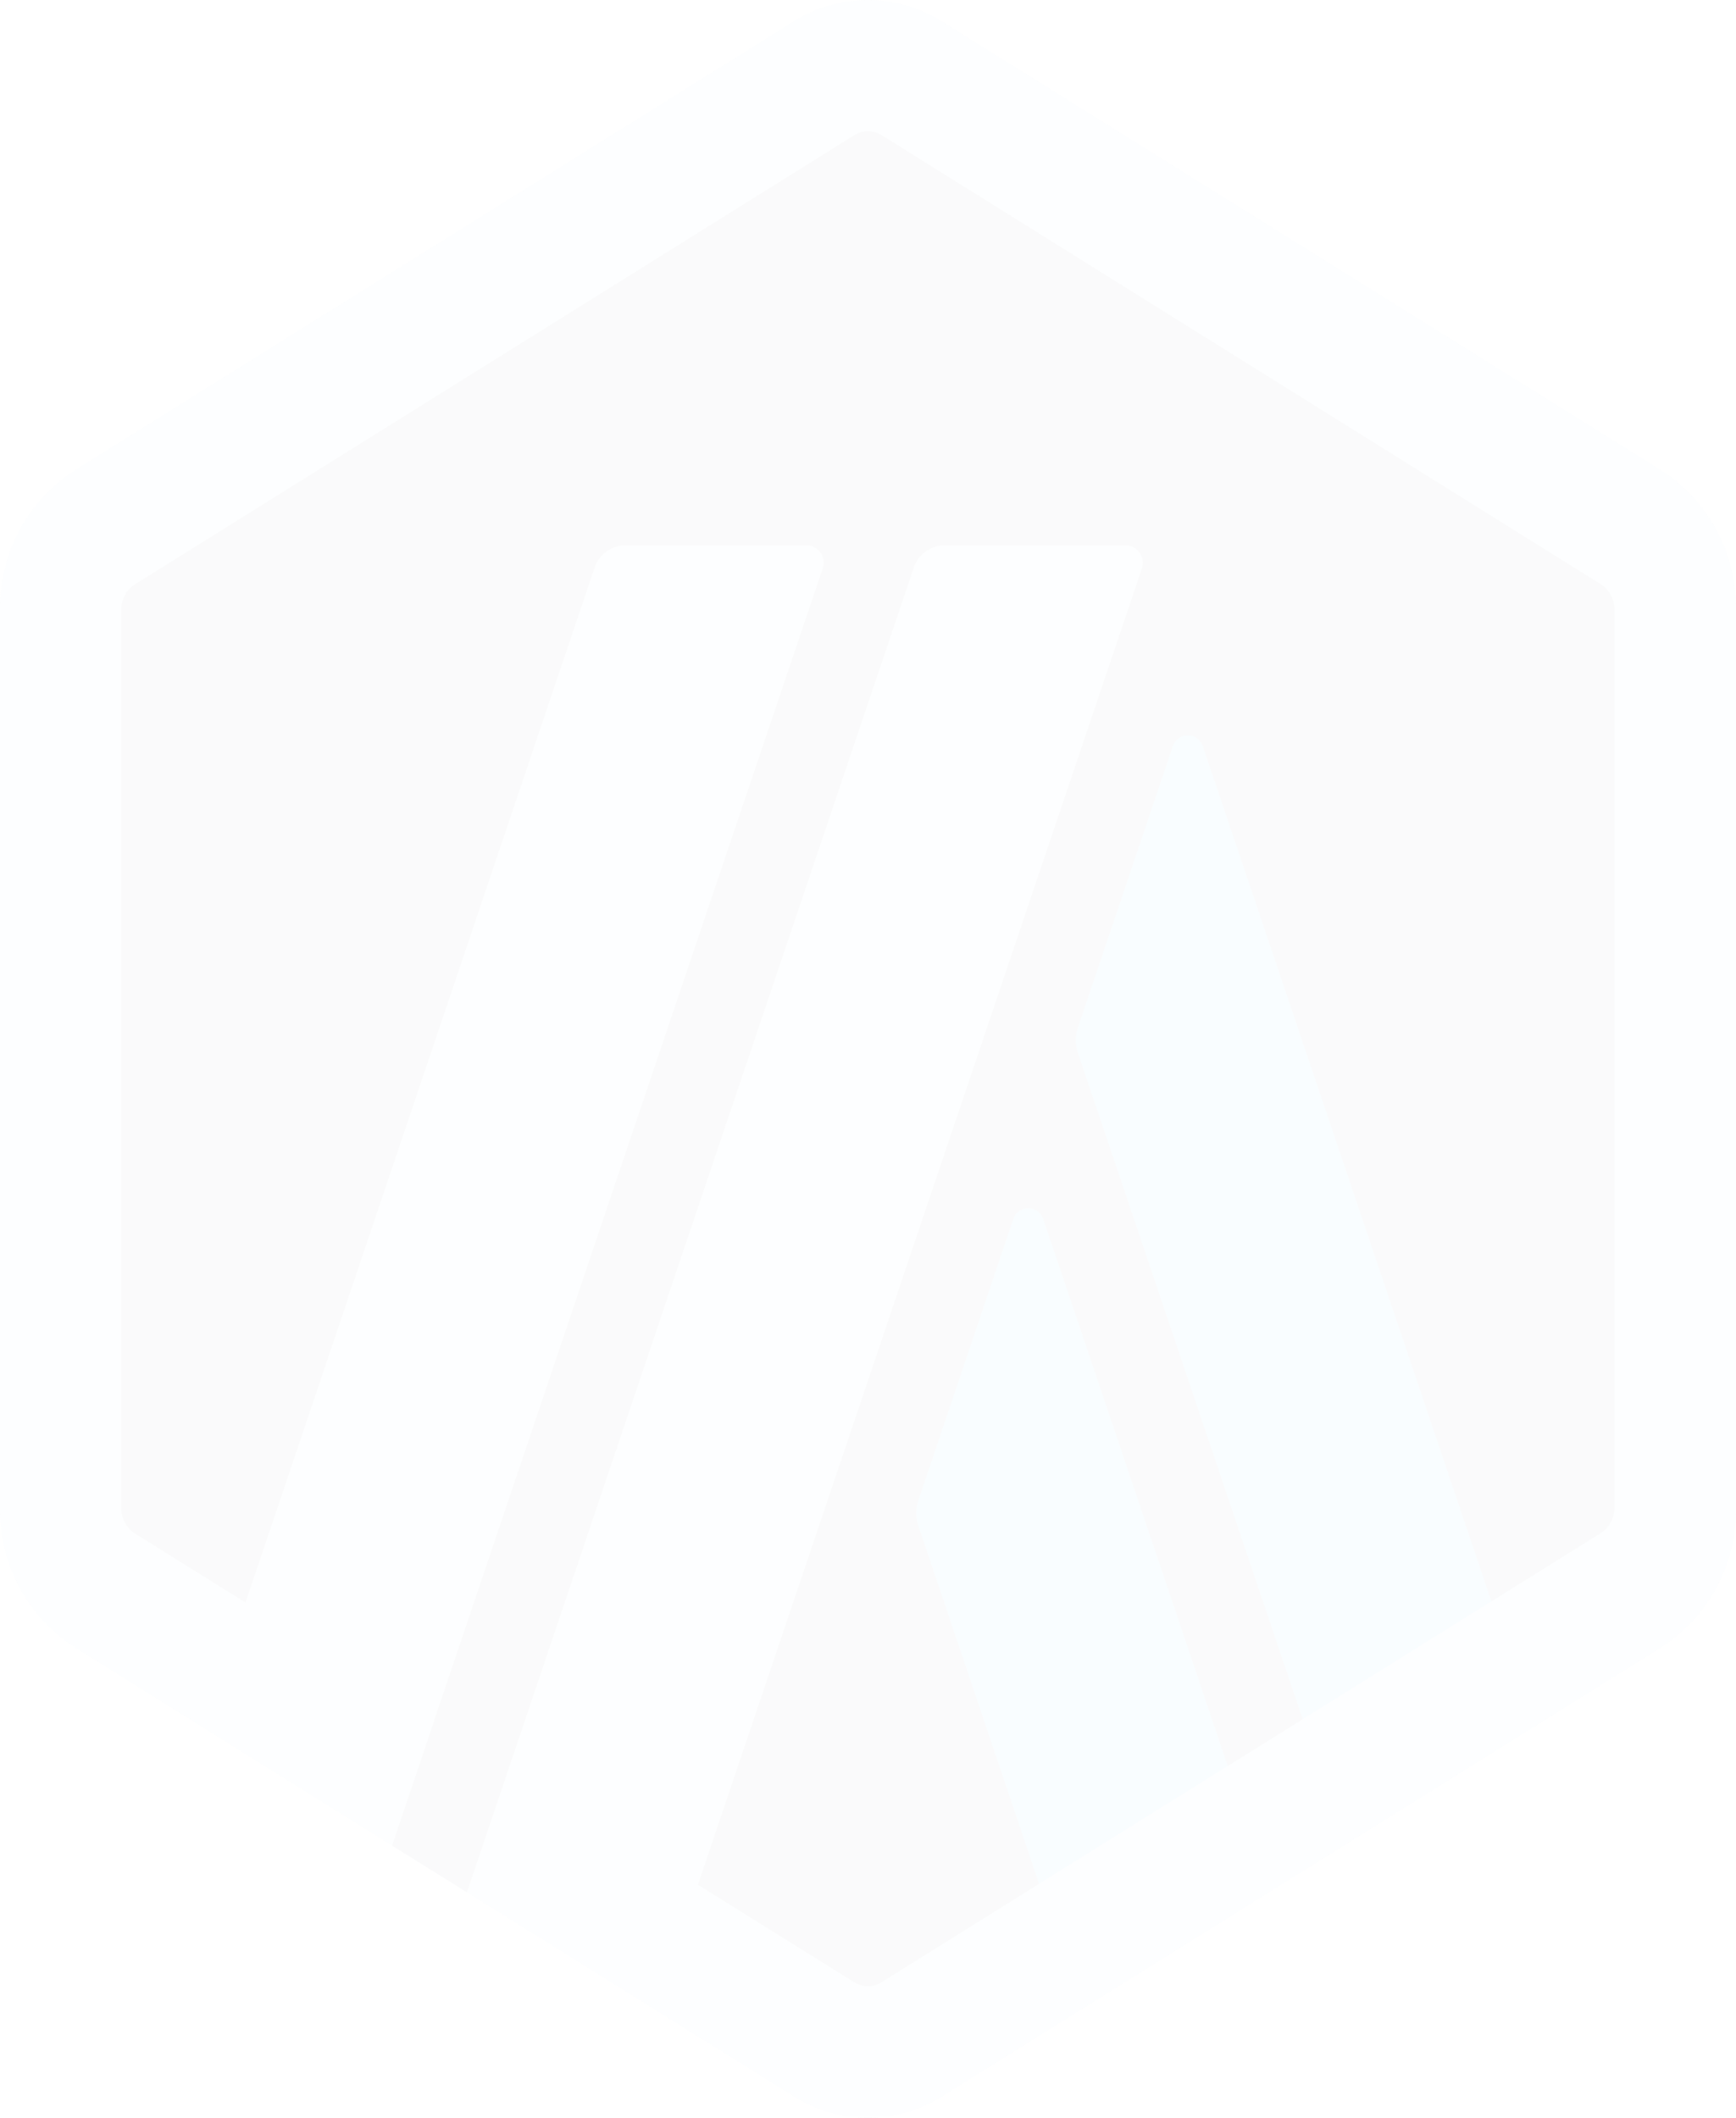 <svg xmlns="http://www.w3.org/2000/svg" width="169.419" height="206.61" viewBox="0 0 169.419 206.61">
  <g id="Arbitrum_Goerli" data-name="Arbitrum Goerli" opacity="0.025">
    <path id="Path_5135" data-name="Path 5135" d="M.531,56v80.993a14.713,14.713,0,0,0,6.7,12.53l64.885,40.5a12.54,12.54,0,0,0,13.378,0l64.885-40.5a14.713,14.713,0,0,0,6.7-12.53V56a14.713,14.713,0,0,0-6.7-12.53L85.492,2.966a12.542,12.542,0,0,0-13.378,0l-64.9,40.5A14.7,14.7,0,0,0,.531,56Z" transform="translate(5.896 6.8)" fill="#213147"/>
    <path id="Path_5136" data-name="Path 5136" d="M16.832,10.2,7.578,37.628a3.784,3.784,0,0,0,0,2.357L23.5,87.187l18.413-11.5-22.1-65.5A1.547,1.547,0,0,0,16.832,10.2Z" transform="translate(82.024 108.81)" fill="#12aaff"/>
    <path id="Path_5137" data-name="Path 5137" d="M21.1,6.829a1.547,1.547,0,0,0-2.98,0L8.865,34.262a3.783,3.783,0,0,0,0,2.357L34.948,113.9l18.414-11.5Z" transform="translate(96.31 66.043)" fill="#12aaff"/>
    <path id="Path_5138" data-name="Path 5138" d="M84.694,13.262a2.636,2.636,0,0,1,1.317.373l70.217,43.828a2.9,2.9,0,0,1,1.318,2.459v87.639a2.883,2.883,0,0,1-1.318,2.458L86.011,193.847a2.431,2.431,0,0,1-1.317.373,2.639,2.639,0,0,1-1.317-.373L13.159,150.054a2.9,2.9,0,0,1-1.317-2.458V59.939a2.883,2.883,0,0,1,1.317-2.459L83.376,13.652A2.494,2.494,0,0,1,84.694,13.262Zm0-12.8a13.613,13.613,0,0,0-7.246,2.1L7.246,46.375A15.93,15.93,0,0,0,0,59.939v87.639a15.931,15.931,0,0,0,7.246,13.564L77.464,204.97a13.54,13.54,0,0,0,14.492,0l70.217-43.828a15.933,15.933,0,0,0,7.246-13.564V59.939a15.931,15.931,0,0,0-7.246-13.564L91.94,2.564A13.613,13.613,0,0,0,84.694.462Z" transform="translate(0 -0.462)" fill="#9dcced"/>
    <path id="Path_5139" data-name="Path 5139" d="M3.162,31.33,9.624,12.205l13,11.681-12.155,12Z" transform="translate(35.091 148.712)" fill="#213147"/>
    <path id="Path_5140" data-name="Path 5140" d="M60.58,4.344h-17.8A3.189,3.189,0,0,0,39.8,6.6L1.64,119.688l18.413,11.5L62.07,6.65A1.692,1.692,0,0,0,60.58,4.344Z" transform="translate(18.199 48.86)" fill="#bde0eb"/>
    <path id="Path_5141" data-name="Path 5141" d="M68.119,4.344h-17.8A3.189,3.189,0,0,0,47.337,6.6L3.767,135.726l18.413,11.5L69.609,6.65A1.706,1.706,0,0,0,68.119,4.344Z" transform="translate(41.811 48.86)" fill="#bde0eb"/>
  </g>
</svg>
